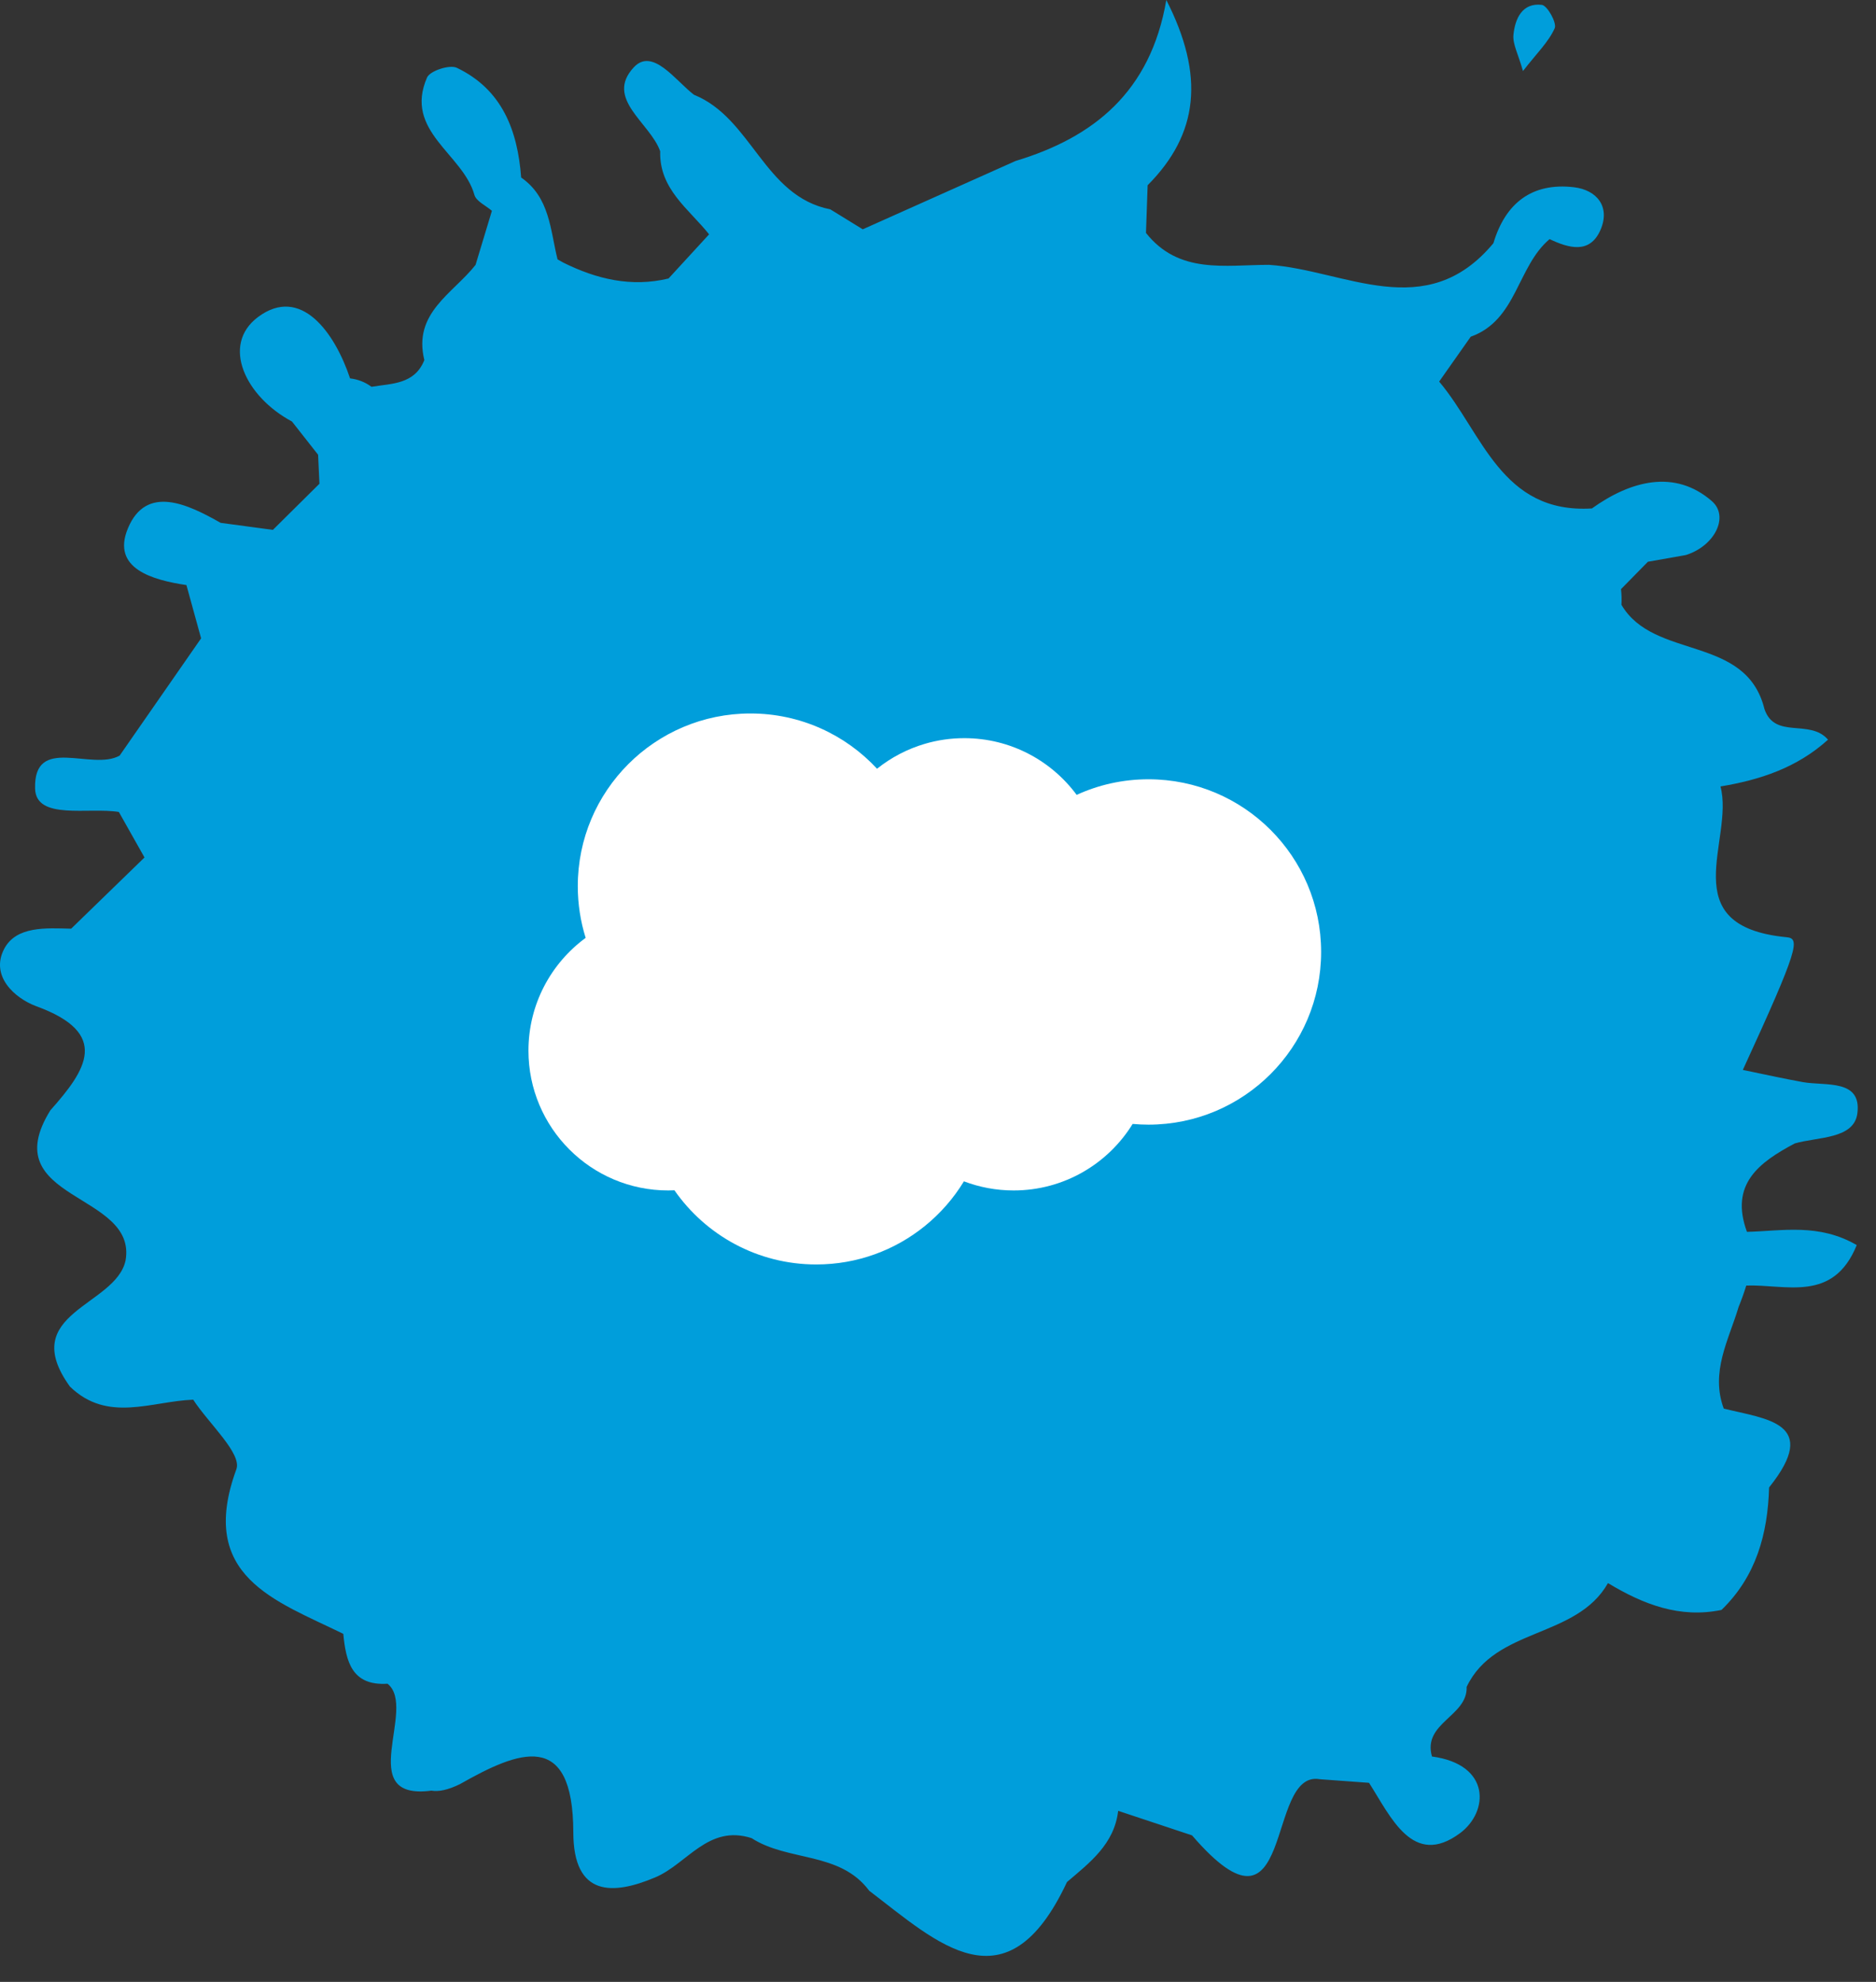 <svg width="71" height="75" viewBox="0 0 71 75" fill="none" xmlns="http://www.w3.org/2000/svg">
<rect x="0" y="0" width="71" height="75" fill="#333333" stroke="none"/>
<path d="M42.164 68.512L42.167 68.511H42.166L42.164 68.512Z" fill="url(#paint0_linear_563_78)"/>
<path d="M67.925 43.271C68.803 43.017 70.174 43.114 70.296 42.125C70.457 40.824 69.089 41.102 68.232 40.95C67.471 40.813 66.716 40.644 65.96 40.489C68.091 35.854 68.128 35.516 67.616 35.467C63.28 35.047 65.652 31.779 65.114 29.762C66.607 29.513 68.005 29.059 69.184 27.991C68.493 27.189 67.177 27.991 66.779 26.835C66.082 24.002 62.596 24.992 61.366 22.887C61.377 22.689 61.371 22.492 61.349 22.295C61.689 21.951 62.028 21.606 62.368 21.258L63.802 21.005C64.896 20.665 65.457 19.544 64.786 18.962C63.384 17.745 61.712 18.192 60.248 19.241C56.819 19.451 56.105 16.383 54.467 14.44L55.662 12.742C57.412 12.119 57.412 10.093 58.646 9.049C59.369 9.39 60.171 9.627 60.574 8.698C60.949 7.831 60.446 7.188 59.563 7.085C57.973 6.901 56.971 7.693 56.52 9.204C53.959 12.278 50.904 10.216 48.028 10.022C46.37 10.022 44.617 10.39 43.371 8.814C43.392 8.211 43.413 7.61 43.434 7.01C45.365 5.07 45.602 2.866 44.141 0C43.546 3.483 41.383 5.203 38.437 6.091L32.652 8.678L31.424 7.922C28.906 7.427 28.459 4.467 26.263 3.586C25.559 3.044 24.699 1.788 23.989 2.545C22.875 3.739 24.605 4.642 24.986 5.725C24.945 7.159 26.072 7.907 26.837 8.868L25.302 10.539C23.89 10.879 22.577 10.562 21.317 9.937L21.1 9.814C20.824 8.699 20.811 7.472 19.724 6.718C19.59 4.931 19.001 3.383 17.287 2.565C17.016 2.437 16.276 2.68 16.163 2.931C15.274 4.966 17.521 5.816 17.955 7.377C18.024 7.618 18.389 7.779 18.617 7.978L17.998 10.025C17.141 11.112 15.621 11.84 16.06 13.626C15.69 14.551 14.833 14.508 14.06 14.638C13.823 14.462 13.543 14.352 13.249 14.32C12.671 12.586 11.385 10.788 9.764 11.998C8.351 13.056 9.296 15.018 11.049 15.95C11.376 16.37 11.707 16.789 12.039 17.209C12.057 17.576 12.073 17.939 12.09 18.306L10.328 20.052C9.668 19.964 9.008 19.877 8.35 19.786C7.115 19.084 5.535 18.319 4.839 19.999C4.209 21.518 5.777 21.95 7.056 22.141C7.24 22.815 7.425 23.487 7.611 24.157C6.585 25.637 5.557 27.116 4.528 28.594C3.474 29.189 1.269 27.792 1.328 29.844C1.36 31.051 3.36 30.539 4.498 30.727L5.469 32.449L2.693 35.144C1.753 35.121 0.614 35.036 0.157 35.91C-0.376 36.935 0.551 37.773 1.371 38.078C4.2 39.107 3.259 40.499 1.908 42.015C-0.231 45.451 5.207 45.108 4.752 47.701C4.379 49.435 0.63 49.672 2.646 52.471C4.071 53.857 5.733 53.026 7.312 52.968C7.89 53.86 9.166 55.006 8.945 55.603C7.459 59.66 10.424 60.57 12.992 61.829C13.094 62.862 13.304 63.803 14.667 63.717C15.815 64.633 13.366 68.152 16.328 67.763C16.595 67.81 16.946 67.742 17.41 67.515C19.63 66.256 21.687 65.429 21.698 69.335C21.698 71.809 23.22 71.711 24.797 71.046C26.008 70.537 26.8 69.032 28.445 69.56C29.827 70.456 31.785 70.056 32.898 71.552C35.485 73.523 38.101 76.09 40.382 71.221C41.249 70.482 42.171 69.787 42.319 68.527L45.115 69.456C49.044 74.016 47.861 66.956 49.951 67.331L51.813 67.467C52.637 68.751 53.469 70.7 55.257 69.372C56.348 68.563 56.431 66.77 54.195 66.471C53.831 65.192 55.549 64.954 55.507 63.837C56.585 61.572 59.657 62.018 60.855 59.911L60.875 59.92C62.195 60.713 63.572 61.251 65.153 60.924C66.464 59.654 66.903 58.047 66.954 56.289C68.922 53.832 66.841 53.705 65.238 53.305C64.725 51.917 65.426 50.712 65.801 49.456C65.909 49.191 66.006 48.922 66.09 48.649C67.586 48.596 69.381 49.311 70.271 47.117C68.826 46.283 67.457 46.584 66.116 46.617C65.452 44.81 66.583 43.984 67.925 43.271Z" fill="#009EDB"/>
<path d="M58.84 1.067C58.927 0.867 58.561 0.208 58.352 0.184C57.612 0.097 57.34 0.705 57.279 1.314C57.243 1.668 57.46 2.047 57.639 2.688C58.175 1.999 58.613 1.581 58.84 1.067Z" fill="#009EDB"/>
<path d="M43.465 29.49C42.495 29.49 41.575 29.701 40.748 30.08C39.784 28.778 38.238 27.934 36.494 27.934C35.975 27.934 35.474 28.009 35 28.149L29.727 37.274L35 46.398C35.586 45.924 36.088 45.351 36.481 44.705C37.065 44.927 37.699 45.05 38.361 45.05C40.266 45.05 41.935 44.043 42.866 42.533C43.063 42.55 43.263 42.56 43.465 42.56C47.074 42.56 50 39.634 50 36.025C50 32.416 47.074 29.49 43.465 29.49Z" fill="white"/>
<path d="M33.193 29.091C32 27.805 30.295 27 28.402 27C24.793 27 21.867 29.926 21.867 33.535C21.867 34.217 21.972 34.874 22.165 35.491C20.853 36.454 20 38.007 20 39.759C20 42.681 22.369 45.05 25.291 45.05C25.369 45.05 25.447 45.047 25.525 45.044C26.705 46.74 28.669 47.851 30.892 47.851C32.448 47.851 33.878 47.307 35 46.398V28.149C34.334 28.345 33.722 28.668 33.193 29.091Z" fill="white"/>
<defs>
<linearGradient id="paint0_linear_563_78" x1="42.164" y1="68.511" x2="42.167" y2="68.511" gradientUnits="userSpaceOnUse">
<stop stop-color="#DD1F26"/>
<stop offset="1" stop-color="#E15C25"/>
</linearGradient>
</defs>
</svg>
